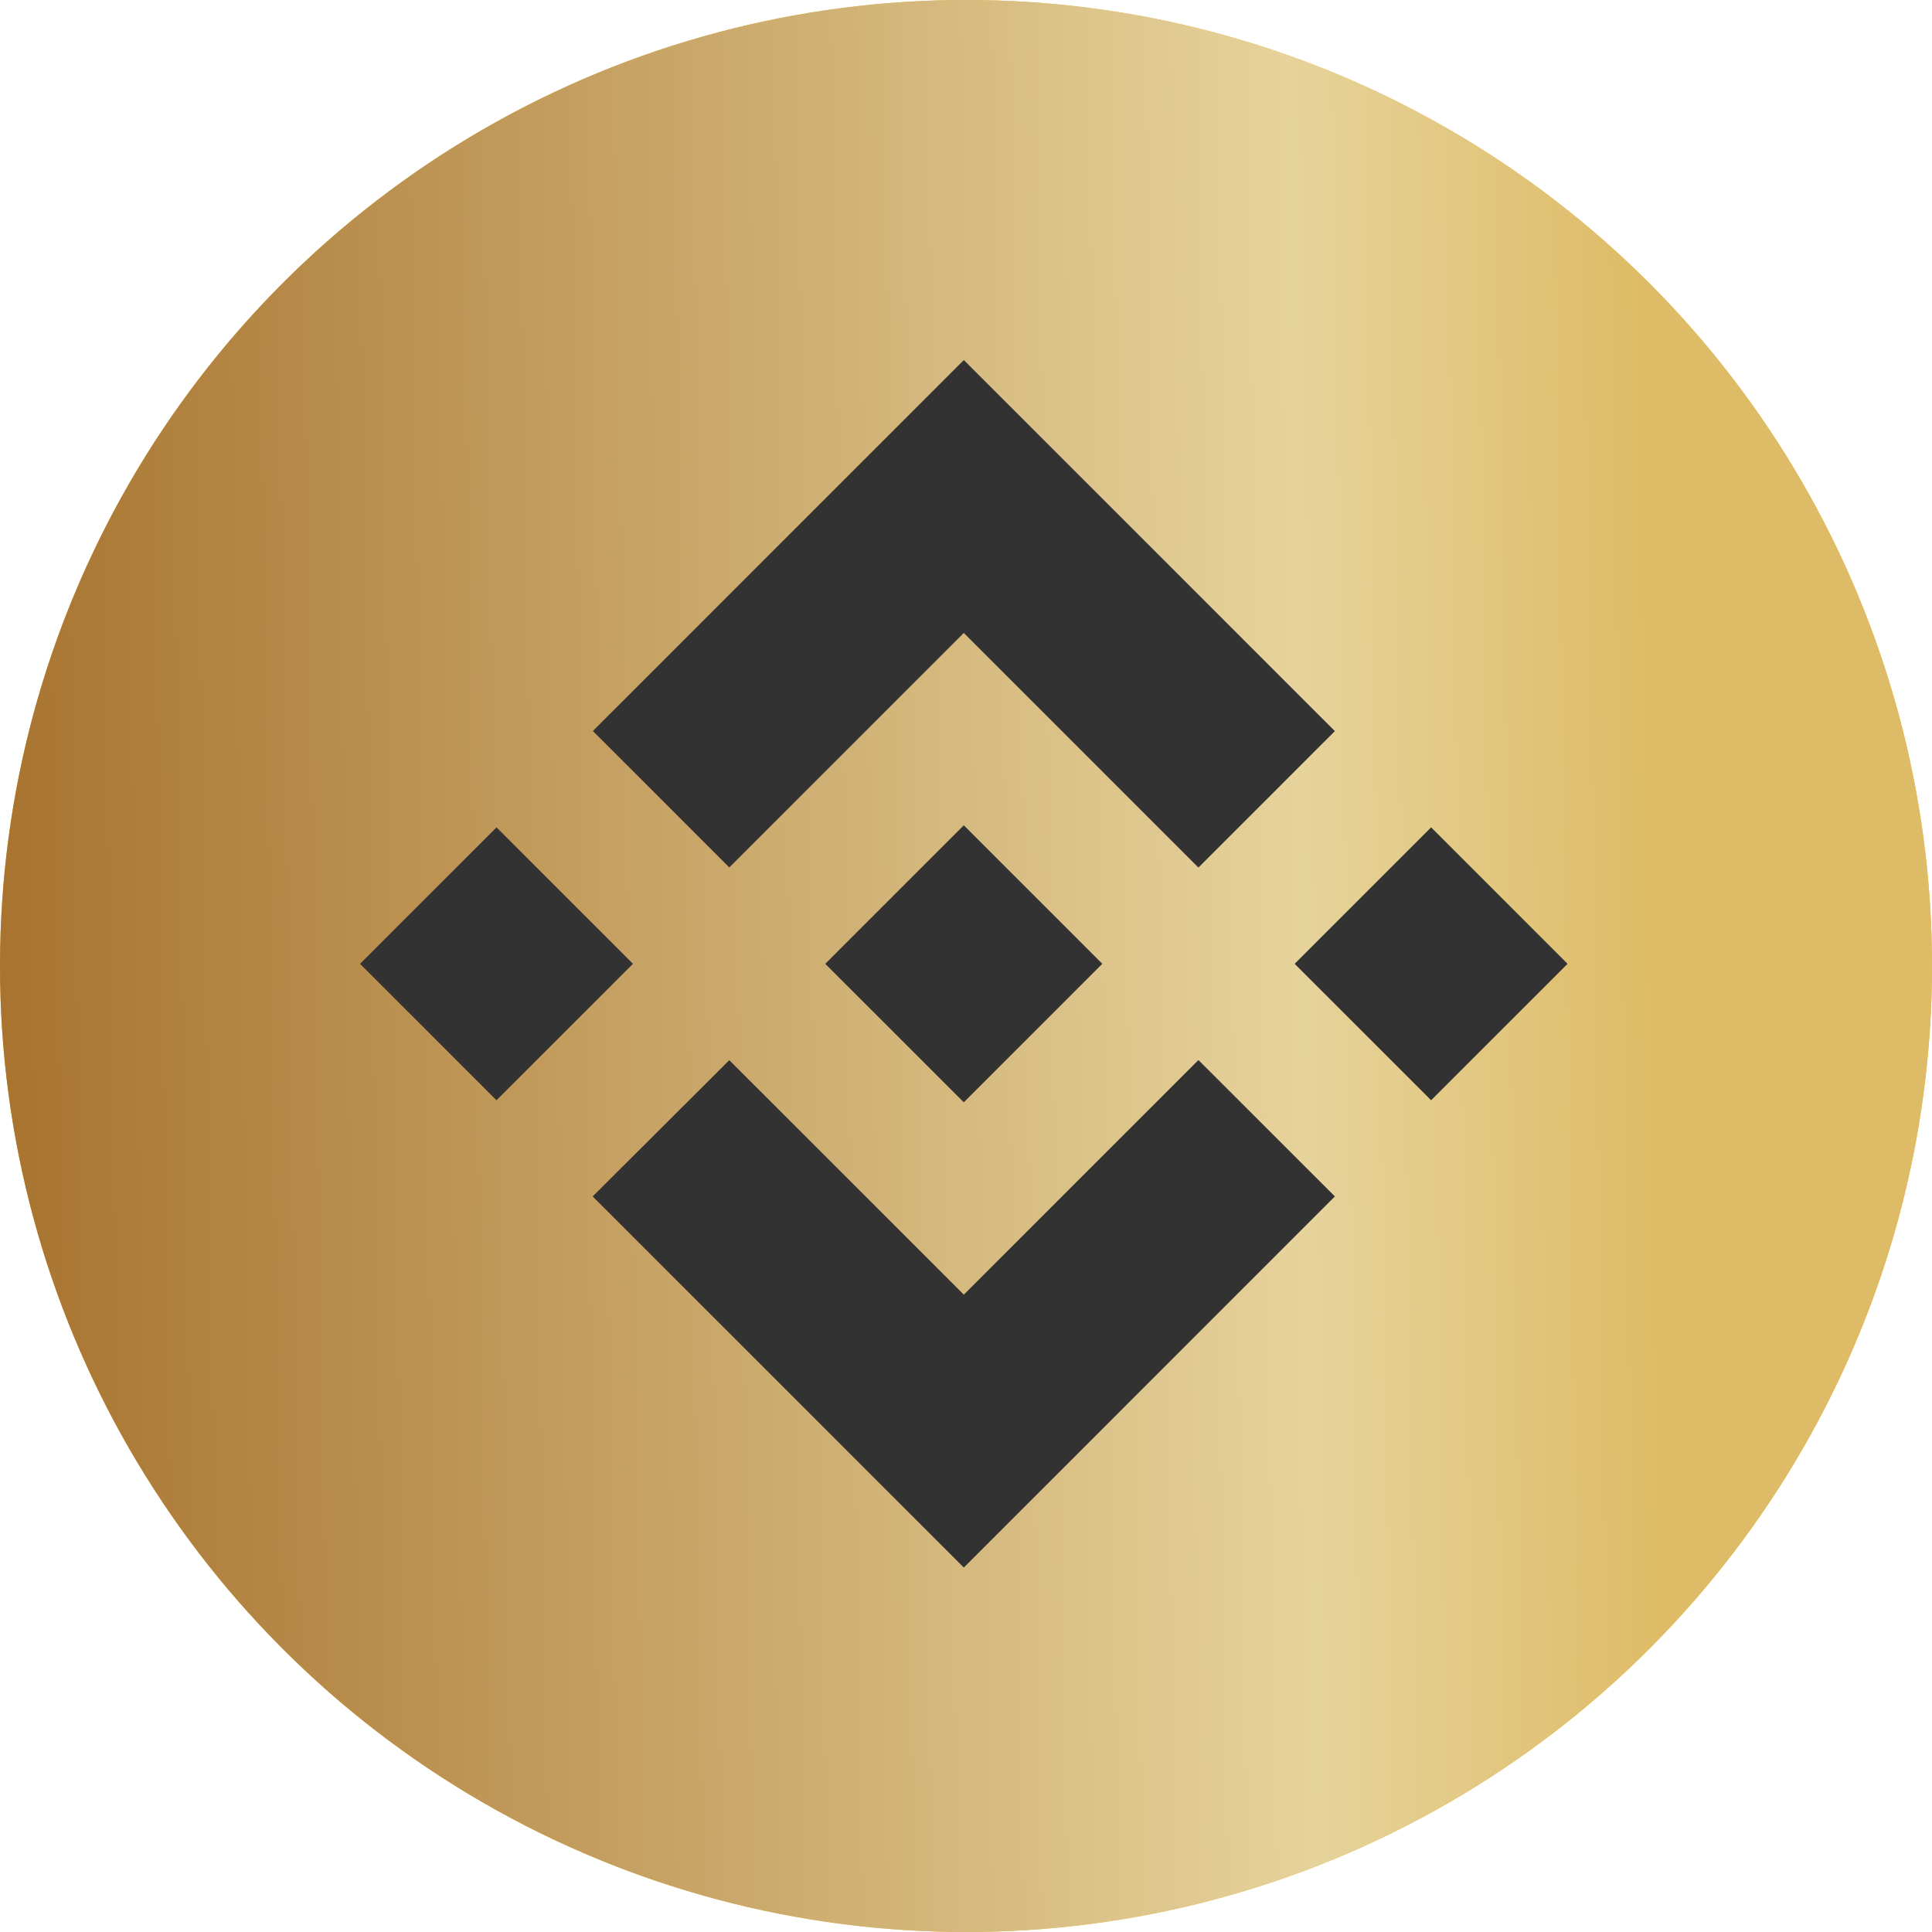 <svg width="220" height="220" viewBox="0 0 220 220" fill="none" xmlns="http://www.w3.org/2000/svg">
<circle cx="110" cy="110" r="110" fill="#F3BA2F"/>
<circle cx="110" cy="110" r="110" fill="url(#paint0_linear_380_544)"/>
<path d="M83.047 98.778L109.75 72.075L136.466 98.791L152.004 83.254L109.75 41L67.51 83.24L83.047 98.778ZM41 109.75L56.538 94.213L72.075 109.75L56.538 125.287L41 109.75ZM83.047 120.723L109.75 147.425L136.466 120.709L152.004 136.239L109.75 178.5L67.51 136.26L67.489 136.239L83.047 120.723ZM147.425 109.75L162.963 94.213L178.5 109.75L162.963 125.287L147.425 109.75ZM125.507 109.736H125.521V109.75L109.75 125.521L93.999 109.777L93.972 109.75L93.999 109.729L96.756 106.966L98.097 105.625L109.75 93.979L125.514 109.743L125.507 109.736Z" fill="#323232"/>
<defs>
<linearGradient id="paint0_linear_380_544" x1="-4.28596e-08" y1="243.833" x2="190.029" y2="240.625" gradientUnits="userSpaceOnUse">
<stop stop-color="#A7722E"/>
<stop offset="0.793" stop-color="#E6D39B"/>
<stop offset="1" stop-color="#DEBC67"/>
</linearGradient>
</defs>
</svg>

